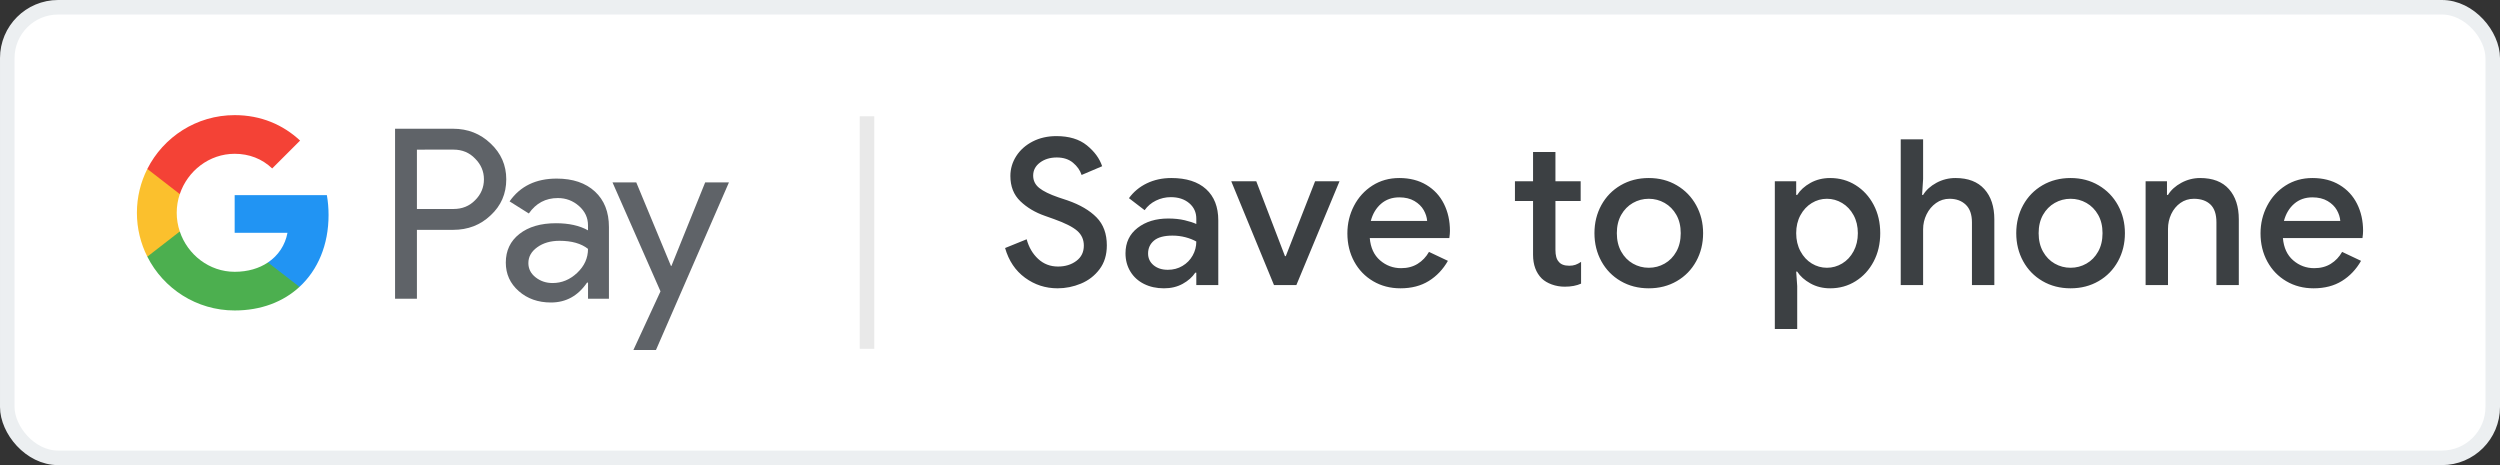 <svg width="172" height="32" viewBox="0 0 172 32" fill="none" xmlns="http://www.w3.org/2000/svg">
<rect x="0" y="0" width="172" height="32" fill="#333333" stroke="none"/>
<rect x="0.5" y="0.5" width="171" height="31" rx="3.5" fill="white"/>
<path fill-rule="evenodd" clip-rule="evenodd" d="M28.684 10.295V14.378H31.202C31.802 14.378 32.298 14.176 32.69 13.773C33.093 13.371 33.295 12.891 33.295 12.336C33.295 11.792 33.093 11.318 32.69 10.914C32.298 10.501 31.802 10.294 31.202 10.294L28.684 10.295ZM28.684 15.815V20.551H27.18V8.857H31.169C32.183 8.857 33.043 9.195 33.752 9.87C34.472 10.545 34.831 11.367 34.831 12.336C34.831 13.327 34.472 14.155 33.752 14.818C33.054 15.483 32.193 15.814 31.169 15.814L28.684 15.815Z" fill="#5F6368"/>
<path fill-rule="evenodd" clip-rule="evenodd" d="M36.352 18.101C36.352 18.493 36.518 18.82 36.85 19.081C37.183 19.343 37.573 19.473 38.019 19.473C38.652 19.473 39.215 19.239 39.711 18.771C40.207 18.303 40.455 17.753 40.455 17.122C39.986 16.752 39.332 16.567 38.493 16.567C37.882 16.567 37.373 16.715 36.965 17.009C36.556 17.302 36.352 17.666 36.352 18.101ZM38.298 12.287C39.409 12.287 40.287 12.584 40.931 13.177C41.573 13.771 41.895 14.585 41.895 15.619V20.551H40.456V19.441H40.39C39.769 20.355 38.94 20.812 37.905 20.812C37.022 20.812 36.283 20.551 35.69 20.029C35.096 19.506 34.799 18.853 34.799 18.069C34.799 17.241 35.112 16.583 35.739 16.093C36.365 15.603 37.202 15.358 38.248 15.358C39.141 15.358 39.877 15.521 40.455 15.848V15.504C40.455 14.982 40.248 14.538 39.834 14.173C39.419 13.808 38.935 13.626 38.379 13.626C37.539 13.626 36.875 13.98 36.384 14.688L35.059 13.855C35.79 12.81 36.869 12.287 38.298 12.287Z" fill="#5F6368"/>
<path fill-rule="evenodd" clip-rule="evenodd" d="M50.151 12.549L45.131 24.079H43.578L45.442 20.045L42.14 12.549H43.775L46.162 18.298H46.194L48.516 12.549H50.151Z" fill="#5F6368"/>
<path fill-rule="evenodd" clip-rule="evenodd" d="M22.605 14.793C22.605 14.32 22.565 13.864 22.489 13.427H16.145V16.015H19.779C19.623 16.858 19.151 17.576 18.435 18.057V19.738H20.604C21.874 18.567 22.605 16.838 22.605 14.793Z" fill="#2194F3"/>
<path fill-rule="evenodd" clip-rule="evenodd" d="M16.146 21.36C17.961 21.36 19.49 20.765 20.604 19.738L18.436 18.057C17.832 18.463 17.055 18.7 16.146 18.7C14.391 18.7 12.902 17.519 12.37 15.927H10.136V17.658C11.243 19.853 13.518 21.36 16.146 21.36Z" fill="#4CAF4F"/>
<path fill-rule="evenodd" clip-rule="evenodd" d="M12.369 15.926C12.233 15.52 12.158 15.087 12.158 14.64C12.158 14.193 12.233 13.76 12.369 13.354V11.623H10.136C9.678 12.53 9.419 13.555 9.419 14.64C9.419 15.726 9.678 16.75 10.136 17.658L12.369 15.926Z" fill="#FBC02D"/>
<path fill-rule="evenodd" clip-rule="evenodd" d="M16.146 10.581C17.137 10.581 18.026 10.921 18.727 11.589L20.646 9.672C19.48 8.587 17.96 7.921 16.146 7.921C13.518 7.921 11.243 9.428 10.136 11.623L12.37 13.354C12.902 11.762 14.391 10.581 16.146 10.581Z" fill="#F44236"/>
<path opacity="0.1" d="M60.15 8H59.15V24H60.15V8Z" fill="#202124"/>
<path d="M72.762 19.836C71.932 19.836 71.185 19.594 70.522 19.108C69.86 18.623 69.402 17.942 69.15 17.064L70.634 16.462C70.784 17.013 71.047 17.463 71.425 17.813C71.803 18.163 72.258 18.338 72.79 18.338C73.285 18.338 73.705 18.21 74.05 17.953C74.396 17.697 74.568 17.344 74.568 16.896C74.568 16.486 74.417 16.147 74.113 15.881C73.81 15.615 73.28 15.347 72.524 15.076L71.894 14.852C71.222 14.619 70.658 14.283 70.2 13.844C69.743 13.406 69.514 12.827 69.514 12.108C69.514 11.614 69.65 11.156 69.92 10.736C70.191 10.316 70.567 9.983 71.047 9.735C71.528 9.488 72.072 9.364 72.678 9.364C73.556 9.364 74.256 9.577 74.778 10.001C75.301 10.426 75.651 10.904 75.828 11.436L74.414 12.038C74.312 11.721 74.116 11.441 73.826 11.198C73.537 10.956 73.164 10.834 72.706 10.834C72.249 10.834 71.864 10.951 71.551 11.184C71.239 11.418 71.082 11.716 71.082 12.08C71.082 12.426 71.222 12.71 71.502 12.934C71.782 13.158 72.221 13.373 72.818 13.578L73.448 13.788C74.307 14.087 74.972 14.477 75.443 14.957C75.915 15.438 76.15 16.08 76.15 16.882C76.15 17.536 75.982 18.084 75.646 18.527C75.31 18.971 74.883 19.3 74.365 19.514C73.847 19.729 73.313 19.836 72.762 19.836ZM80.08 19.836C79.567 19.836 79.11 19.736 78.708 19.535C78.307 19.335 77.994 19.05 77.77 18.681C77.546 18.313 77.434 17.895 77.434 17.428C77.434 16.691 77.712 16.108 78.267 15.678C78.823 15.249 79.525 15.034 80.374 15.034C80.794 15.034 81.172 15.074 81.508 15.153C81.844 15.233 82.11 15.319 82.306 15.412V15.048C82.306 14.61 82.143 14.253 81.816 13.977C81.49 13.702 81.07 13.564 80.556 13.564C80.192 13.564 79.849 13.644 79.527 13.802C79.205 13.961 78.946 14.18 78.75 14.46L77.672 13.634C77.99 13.196 78.4 12.855 78.904 12.612C79.408 12.37 79.968 12.248 80.584 12.248C81.62 12.248 82.418 12.503 82.978 13.011C83.538 13.52 83.818 14.236 83.818 15.16V19.612H82.306V18.758H82.236C82.031 19.066 81.742 19.323 81.368 19.528C80.995 19.734 80.566 19.836 80.08 19.836ZM80.346 18.562C80.72 18.562 81.056 18.474 81.354 18.296C81.653 18.119 81.886 17.881 82.054 17.582C82.222 17.284 82.306 16.962 82.306 16.616C82.092 16.495 81.842 16.397 81.557 16.322C81.273 16.248 80.976 16.21 80.668 16.21C80.09 16.21 79.665 16.325 79.394 16.553C79.124 16.782 78.988 17.078 78.988 17.442C78.988 17.769 79.114 18.037 79.366 18.247C79.618 18.457 79.945 18.562 80.346 18.562ZM84.71 12.472H86.432L88.406 17.624H88.462L90.478 12.472H92.158L89.19 19.612H87.65L84.71 12.472ZM96.354 19.836C95.654 19.836 95.027 19.673 94.471 19.346C93.916 19.02 93.482 18.569 93.169 17.995C92.857 17.421 92.7 16.775 92.7 16.056C92.7 15.375 92.852 14.743 93.155 14.159C93.459 13.576 93.881 13.112 94.422 12.766C94.964 12.421 95.58 12.248 96.27 12.248C96.989 12.248 97.612 12.407 98.139 12.724C98.667 13.042 99.068 13.476 99.343 14.026C99.619 14.577 99.756 15.198 99.756 15.888C99.756 16.019 99.742 16.182 99.714 16.378H94.24C94.296 17.041 94.532 17.552 94.947 17.911C95.363 18.271 95.846 18.45 96.396 18.45C96.835 18.45 97.215 18.35 97.537 18.149C97.859 17.949 98.118 17.676 98.314 17.33L99.616 17.946C99.28 18.534 98.842 18.996 98.3 19.332C97.759 19.668 97.11 19.836 96.354 19.836ZM98.188 15.202C98.17 14.95 98.09 14.701 97.95 14.453C97.81 14.206 97.598 13.998 97.313 13.83C97.029 13.662 96.681 13.578 96.27 13.578C95.776 13.578 95.358 13.725 95.017 14.019C94.677 14.313 94.441 14.708 94.31 15.202H98.188ZM107.658 19.724C107.341 19.724 107.042 19.673 106.762 19.57C106.482 19.468 106.254 19.332 106.076 19.164C105.675 18.763 105.474 18.217 105.474 17.526V13.83H104.228V12.472H105.474V10.456H107.014V12.472H108.75V13.83H107.014V17.19C107.014 17.573 107.089 17.844 107.238 18.002C107.378 18.189 107.621 18.282 107.966 18.282C108.125 18.282 108.265 18.261 108.386 18.219C108.508 18.177 108.638 18.11 108.778 18.016V19.514C108.47 19.654 108.097 19.724 107.658 19.724ZM113.436 19.836C112.718 19.836 112.074 19.671 111.504 19.339C110.935 19.008 110.492 18.553 110.174 17.974C109.857 17.396 109.698 16.752 109.698 16.042C109.698 15.333 109.857 14.689 110.174 14.11C110.492 13.532 110.935 13.077 111.504 12.745C112.074 12.414 112.718 12.248 113.436 12.248C114.155 12.248 114.799 12.416 115.368 12.752C115.938 13.088 116.381 13.546 116.698 14.124C117.016 14.703 117.174 15.342 117.174 16.042C117.174 16.752 117.016 17.396 116.698 17.974C116.381 18.553 115.938 19.008 115.368 19.339C114.799 19.671 114.155 19.836 113.436 19.836ZM113.436 18.422C113.828 18.422 114.192 18.327 114.528 18.135C114.864 17.944 115.133 17.669 115.333 17.309C115.534 16.95 115.634 16.528 115.634 16.042C115.634 15.557 115.534 15.137 115.333 14.782C115.133 14.428 114.864 14.155 114.528 13.963C114.192 13.772 113.828 13.676 113.436 13.676C113.044 13.676 112.68 13.772 112.344 13.963C112.008 14.155 111.74 14.428 111.539 14.782C111.339 15.137 111.238 15.557 111.238 16.042C111.238 16.528 111.339 16.95 111.539 17.309C111.74 17.669 112.008 17.944 112.344 18.135C112.68 18.327 113.044 18.422 113.436 18.422ZM122.108 12.472H123.578V13.41H123.648C123.854 13.084 124.157 12.808 124.558 12.584C124.96 12.36 125.412 12.248 125.916 12.248C126.56 12.248 127.144 12.412 127.666 12.738C128.189 13.065 128.602 13.515 128.905 14.089C129.209 14.663 129.36 15.314 129.36 16.042C129.36 16.77 129.209 17.421 128.905 17.995C128.602 18.569 128.189 19.02 127.666 19.346C127.144 19.673 126.56 19.836 125.916 19.836C125.412 19.836 124.96 19.724 124.558 19.5C124.157 19.276 123.854 19.006 123.648 18.688H123.578L123.648 19.682V22.636H122.108V12.472ZM125.692 18.422C126.066 18.422 126.416 18.324 126.742 18.128C127.069 17.932 127.33 17.652 127.526 17.288C127.722 16.924 127.82 16.509 127.82 16.042C127.82 15.576 127.722 15.163 127.526 14.803C127.33 14.444 127.069 14.166 126.742 13.97C126.416 13.774 126.066 13.676 125.692 13.676C125.319 13.676 124.971 13.774 124.649 13.97C124.327 14.166 124.068 14.444 123.872 14.803C123.676 15.163 123.578 15.576 123.578 16.042C123.578 16.509 123.676 16.924 123.872 17.288C124.068 17.652 124.327 17.932 124.649 18.128C124.971 18.324 125.319 18.422 125.692 18.422ZM130.77 9.588H132.31V12.318L132.24 13.41H132.31C132.516 13.074 132.821 12.797 133.227 12.577C133.633 12.358 134.07 12.248 134.536 12.248C135.404 12.248 136.067 12.503 136.524 13.011C136.982 13.52 137.21 14.213 137.21 15.09V19.612H135.67V15.3C135.67 14.759 135.528 14.353 135.243 14.082C134.959 13.812 134.588 13.676 134.13 13.676C133.785 13.676 133.475 13.774 133.199 13.97C132.924 14.166 132.707 14.425 132.548 14.747C132.39 15.069 132.31 15.412 132.31 15.776V19.612H130.77V9.588ZM142.456 19.836C141.738 19.836 141.094 19.671 140.524 19.339C139.955 19.008 139.512 18.553 139.194 17.974C138.877 17.396 138.718 16.752 138.718 16.042C138.718 15.333 138.877 14.689 139.194 14.11C139.512 13.532 139.955 13.077 140.524 12.745C141.094 12.414 141.738 12.248 142.456 12.248C143.175 12.248 143.819 12.416 144.388 12.752C144.958 13.088 145.401 13.546 145.718 14.124C146.036 14.703 146.194 15.342 146.194 16.042C146.194 16.752 146.036 17.396 145.718 17.974C145.401 18.553 144.958 19.008 144.388 19.339C143.819 19.671 143.175 19.836 142.456 19.836ZM142.456 18.422C142.848 18.422 143.212 18.327 143.548 18.135C143.884 17.944 144.153 17.669 144.353 17.309C144.554 16.95 144.654 16.528 144.654 16.042C144.654 15.557 144.554 15.137 144.353 14.782C144.153 14.428 143.884 14.155 143.548 13.963C143.212 13.772 142.848 13.676 142.456 13.676C142.064 13.676 141.7 13.772 141.364 13.963C141.028 14.155 140.76 14.428 140.559 14.782C140.359 15.137 140.258 15.557 140.258 16.042C140.258 16.528 140.359 16.95 140.559 17.309C140.76 17.669 141.028 17.944 141.364 18.135C141.7 18.327 142.064 18.422 142.456 18.422ZM147.618 12.472H149.088V13.41H149.158C149.364 13.074 149.669 12.797 150.075 12.577C150.481 12.358 150.913 12.248 151.37 12.248C152.238 12.248 152.899 12.503 153.351 13.011C153.804 13.52 154.03 14.213 154.03 15.09V19.612H152.49V15.3C152.49 14.74 152.353 14.33 152.077 14.068C151.802 13.807 151.422 13.676 150.936 13.676C150.591 13.676 150.283 13.772 150.012 13.963C149.742 14.155 149.532 14.409 149.382 14.726C149.233 15.044 149.158 15.384 149.158 15.748V19.612H147.618V12.472ZM159.178 19.836C158.478 19.836 157.851 19.673 157.295 19.346C156.74 19.02 156.306 18.569 155.993 17.995C155.681 17.421 155.524 16.775 155.524 16.056C155.524 15.375 155.676 14.743 155.979 14.159C156.283 13.576 156.705 13.112 157.246 12.766C157.788 12.421 158.404 12.248 159.094 12.248C159.813 12.248 160.436 12.407 160.963 12.724C161.491 13.042 161.892 13.476 162.167 14.026C162.443 14.577 162.58 15.198 162.58 15.888C162.58 16.019 162.566 16.182 162.538 16.378H157.064C157.12 17.041 157.356 17.552 157.771 17.911C158.187 18.271 158.67 18.45 159.22 18.45C159.659 18.45 160.039 18.35 160.361 18.149C160.683 17.949 160.942 17.676 161.138 17.33L162.44 17.946C162.104 18.534 161.666 18.996 161.124 19.332C160.583 19.668 159.934 19.836 159.178 19.836ZM161.012 15.202C160.994 14.95 160.914 14.701 160.774 14.453C160.634 14.206 160.422 13.998 160.137 13.83C159.853 13.662 159.505 13.578 159.094 13.578C158.6 13.578 158.182 13.725 157.841 14.019C157.501 14.313 157.265 14.708 157.134 15.202H161.012Z" fill="#3C4043"/>
<rect x="0.5" y="0.5" width="171" height="31" rx="3.5" stroke="#ECEFF1"/>
</svg>
